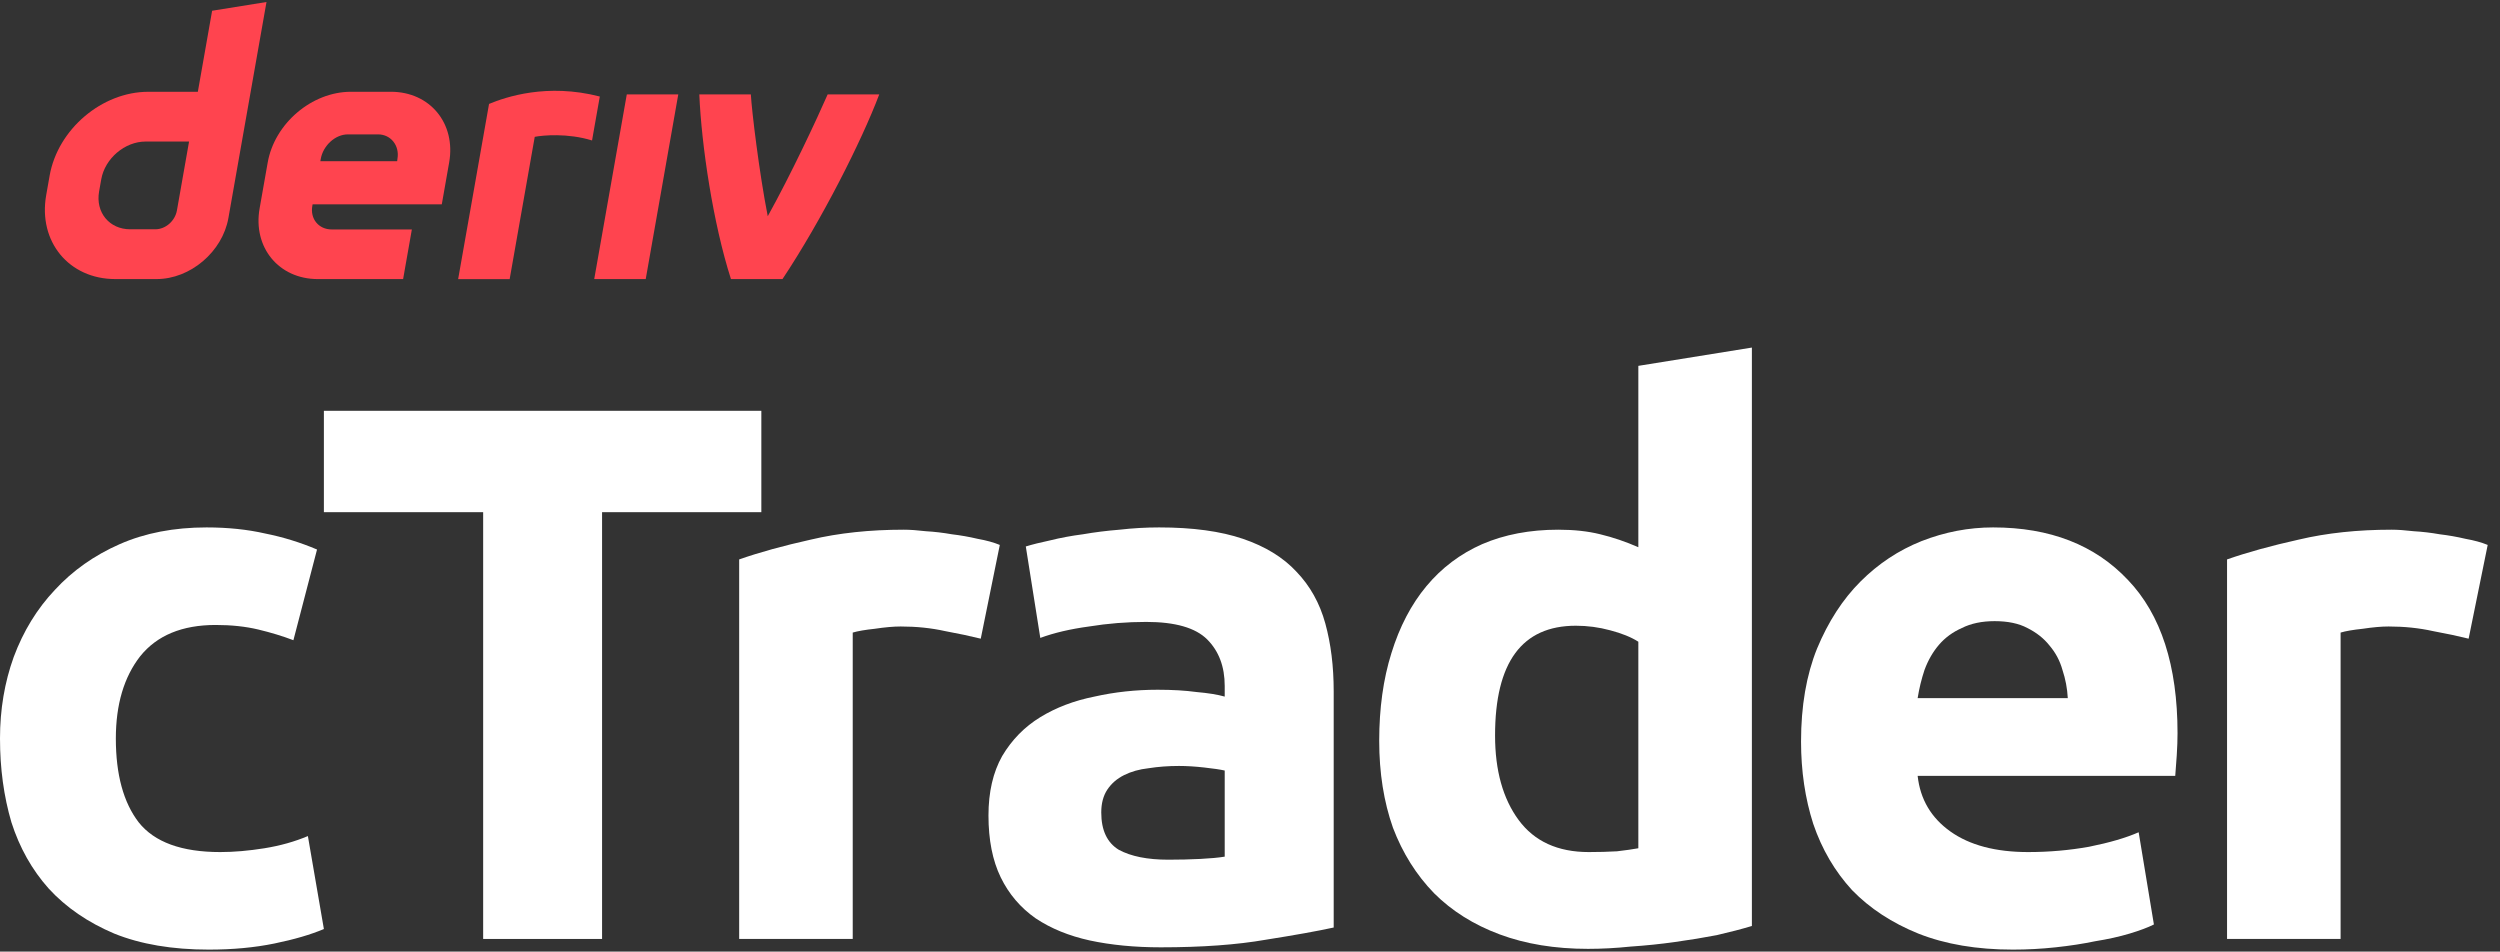 <svg width="155" height="59" viewBox="0 0 155 59" fill="none" xmlns="http://www.w3.org/2000/svg">
<rect x="0" y="0" width="155" height="59" fill="#333333" stroke="none"/>
<g id="logo / partners product / deriv ctrader / brand-dark / wordmark vertical">
<g id="wordmark">
<path fill-rule="evenodd" clip-rule="evenodd" d="M13.152 0.666L12.266 5.691H9.19C6.32 5.691 3.585 8.016 3.078 10.886L2.863 12.107C2.359 14.977 4.274 17.302 7.143 17.302H9.709C11.8 17.302 13.793 15.609 14.161 13.518L16.523 0.124L13.152 0.666ZM10.97 13.044C10.856 13.69 10.275 14.216 9.629 14.216H8.07C6.78 14.216 5.917 13.169 6.143 11.876L6.278 11.115C6.507 9.825 7.737 8.776 9.027 8.776H11.722L10.97 13.044Z" fill="#FF444F"/>
<path d="M36.842 17.303H40.035L42.053 5.853H38.861L36.842 17.303Z" fill="#FF444F"/>
<path d="M36.947 7.345L36.948 7.342C37.028 6.89 37.108 6.437 37.188 5.984C33.912 5.14 31.36 6.013 30.321 6.443C30.321 6.443 28.838 14.845 28.405 17.306H31.599C32.118 14.365 32.636 11.424 33.154 8.484C33.634 8.388 35.194 8.239 36.707 8.709C36.787 8.254 36.867 7.799 36.947 7.345Z" fill="#FF444F"/>
<path fill-rule="evenodd" clip-rule="evenodd" d="M24.238 5.69H21.755C19.334 5.69 17.025 7.652 16.598 10.074L16.096 12.92C15.669 15.342 17.285 17.303 19.706 17.303H24.993L25.535 14.226H20.567C19.76 14.226 19.22 13.573 19.364 12.764L19.381 12.668H27.391L27.848 10.074C28.275 7.652 26.66 5.69 24.238 5.69ZM24.644 9.828L24.625 9.993H19.862L19.888 9.847C20.032 9.041 20.767 8.331 21.576 8.331H23.436C24.236 8.331 24.776 9.029 24.644 9.828Z" fill="#FF444F"/>
<path d="M47.601 13.405C49.051 10.797 50.649 7.376 51.315 5.853H54.513C53.424 8.746 50.93 13.669 48.514 17.303H45.319C44.21 13.844 43.493 9.024 43.357 5.853H46.552C46.61 6.887 47.073 10.725 47.601 13.405Z" fill="#FF444F"/>
<path d="M0 45.788C0 43.992 0.283 42.307 0.851 40.732C1.449 39.126 2.3 37.74 3.402 36.574C4.505 35.377 5.843 34.432 7.418 33.739C8.993 33.046 10.789 32.7 12.805 32.7C14.128 32.7 15.341 32.826 16.443 33.078C17.546 33.298 18.616 33.629 19.656 34.07L18.191 39.693C17.53 39.441 16.805 39.22 16.018 39.031C15.23 38.842 14.348 38.748 13.372 38.748C11.293 38.748 9.734 39.394 8.694 40.685C7.686 41.977 7.182 43.678 7.182 45.788C7.182 48.025 7.655 49.757 8.6 50.986C9.576 52.214 11.261 52.828 13.655 52.828C14.506 52.828 15.419 52.749 16.396 52.592C17.372 52.434 18.27 52.182 19.089 51.836L20.081 57.6C19.262 57.947 18.238 58.246 17.01 58.498C15.781 58.75 14.427 58.876 12.947 58.876C10.678 58.876 8.726 58.545 7.088 57.884C5.45 57.191 4.095 56.262 3.024 55.096C1.984 53.931 1.213 52.56 0.709 50.986C0.236 49.379 0 47.647 0 45.788Z" fill="white"/>
<path d="M47.203 25.47V31.755H37.328V58.215H29.956V31.755H20.081V25.47H47.203Z" fill="white"/>
<path d="M60.807 39.598C60.177 39.441 59.437 39.283 58.586 39.126C57.736 38.937 56.822 38.842 55.846 38.842C55.405 38.842 54.869 38.889 54.239 38.984C53.641 39.047 53.184 39.126 52.869 39.22V58.215H45.829V34.684C47.089 34.243 48.569 33.834 50.27 33.456C52.003 33.046 53.924 32.841 56.035 32.841C56.413 32.841 56.87 32.873 57.405 32.936C57.941 32.967 58.476 33.03 59.012 33.125C59.547 33.188 60.083 33.282 60.618 33.408C61.154 33.503 61.61 33.629 61.988 33.786L60.807 39.598Z" fill="white"/>
<path d="M72.436 53.301C73.129 53.301 73.79 53.285 74.42 53.254C75.05 53.222 75.554 53.175 75.932 53.112V47.773C75.649 47.709 75.224 47.647 74.656 47.584C74.09 47.52 73.57 47.489 73.097 47.489C72.436 47.489 71.806 47.536 71.207 47.631C70.64 47.694 70.136 47.836 69.695 48.056C69.254 48.276 68.908 48.576 68.656 48.954C68.404 49.332 68.278 49.804 68.278 50.371C68.278 51.474 68.64 52.245 69.365 52.687C70.121 53.096 71.144 53.301 72.436 53.301ZM71.869 32.7C73.948 32.7 75.68 32.936 77.066 33.408C78.452 33.881 79.555 34.558 80.374 35.44C81.224 36.322 81.823 37.393 82.169 38.653C82.516 39.913 82.689 41.315 82.689 42.858V57.506C81.681 57.727 80.279 57.978 78.484 58.262C76.688 58.577 74.515 58.734 71.963 58.734C70.357 58.734 68.892 58.593 67.569 58.309C66.278 58.026 65.159 57.569 64.214 56.939C63.269 56.278 62.545 55.427 62.041 54.388C61.537 53.348 61.285 52.072 61.285 50.56C61.285 49.111 61.568 47.883 62.135 46.875C62.734 45.867 63.521 45.063 64.498 44.465C65.474 43.867 66.593 43.441 67.853 43.189C69.112 42.906 70.42 42.764 71.774 42.764C72.688 42.764 73.491 42.811 74.184 42.906C74.909 42.969 75.491 43.063 75.932 43.189V42.528C75.932 41.331 75.57 40.37 74.846 39.645C74.121 38.921 72.861 38.559 71.066 38.559C69.868 38.559 68.687 38.653 67.522 38.842C66.356 39 65.348 39.236 64.498 39.551L63.6 33.881C64.01 33.755 64.513 33.629 65.112 33.503C65.742 33.345 66.419 33.219 67.144 33.125C67.868 32.999 68.624 32.904 69.412 32.841C70.231 32.747 71.05 32.7 71.869 32.7Z" fill="white"/>
<path d="M92.694 45.599C92.694 47.773 93.182 49.521 94.158 50.844C95.135 52.167 96.584 52.828 98.505 52.828C99.135 52.828 99.718 52.812 100.254 52.781C100.789 52.718 101.23 52.655 101.577 52.592V39.787C101.136 39.504 100.553 39.267 99.828 39.078C99.135 38.889 98.427 38.795 97.702 38.795C94.363 38.795 92.694 41.063 92.694 45.599ZM108.617 57.411C107.987 57.6 107.262 57.789 106.443 57.978C105.624 58.136 104.758 58.278 103.845 58.404C102.963 58.53 102.049 58.624 101.104 58.687C100.191 58.782 99.308 58.829 98.458 58.829C96.41 58.829 94.584 58.53 92.977 57.931C91.371 57.333 90.016 56.482 88.913 55.38C87.811 54.246 86.96 52.891 86.362 51.316C85.795 49.71 85.511 47.914 85.511 45.93C85.511 43.914 85.763 42.102 86.267 40.496C86.772 38.858 87.496 37.472 88.441 36.338C89.386 35.204 90.536 34.338 91.89 33.739C93.276 33.141 94.851 32.841 96.615 32.841C97.592 32.841 98.458 32.936 99.214 33.125C100.002 33.314 100.789 33.582 101.577 33.928V22.683L108.617 21.549V57.411Z" fill="white"/>
<path d="M111.665 45.977C111.665 43.772 111.996 41.85 112.657 40.212C113.35 38.543 114.248 37.157 115.351 36.054C116.453 34.952 117.713 34.117 119.131 33.55C120.58 32.983 122.06 32.7 123.572 32.7C127.1 32.7 129.888 33.786 131.935 35.96C133.983 38.102 135.007 41.268 135.007 45.457C135.007 45.867 134.991 46.324 134.959 46.828C134.928 47.3 134.896 47.725 134.865 48.103H118.894C119.052 49.552 119.729 50.702 120.926 51.553C122.123 52.403 123.73 52.828 125.746 52.828C127.037 52.828 128.297 52.718 129.526 52.498C130.786 52.245 131.809 51.946 132.597 51.6L133.542 57.317C133.164 57.506 132.66 57.695 132.03 57.884C131.4 58.073 130.691 58.23 129.904 58.356C129.148 58.514 128.329 58.64 127.447 58.734C126.565 58.829 125.683 58.876 124.801 58.876C122.564 58.876 120.611 58.545 118.942 57.884C117.304 57.222 115.933 56.325 114.831 55.191C113.76 54.025 112.957 52.655 112.421 51.08C111.917 49.505 111.665 47.804 111.665 45.977ZM128.203 43.284C128.171 42.685 128.061 42.102 127.872 41.535C127.714 40.968 127.447 40.465 127.069 40.023C126.722 39.583 126.265 39.22 125.698 38.937C125.163 38.653 124.486 38.511 123.667 38.511C122.879 38.511 122.202 38.653 121.635 38.937C121.068 39.189 120.595 39.535 120.217 39.976C119.839 40.417 119.54 40.937 119.32 41.535C119.131 42.102 118.989 42.685 118.894 43.284H128.203Z" fill="white"/>
<path d="M153.055 39.598C152.425 39.441 151.685 39.283 150.835 39.126C149.984 38.937 149.071 38.842 148.094 38.842C147.653 38.842 147.118 38.889 146.488 38.984C145.889 39.047 145.432 39.126 145.117 39.22V58.215H138.077V34.684C139.337 34.243 140.818 33.834 142.519 33.456C144.251 33.046 146.173 32.841 148.283 32.841C148.661 32.841 149.118 32.873 149.653 32.936C150.189 32.967 150.724 33.03 151.26 33.125C151.795 33.188 152.331 33.282 152.866 33.408C153.402 33.503 153.859 33.629 154.237 33.786L153.055 39.598Z" fill="white"/>
</g>
</g>
</svg>
